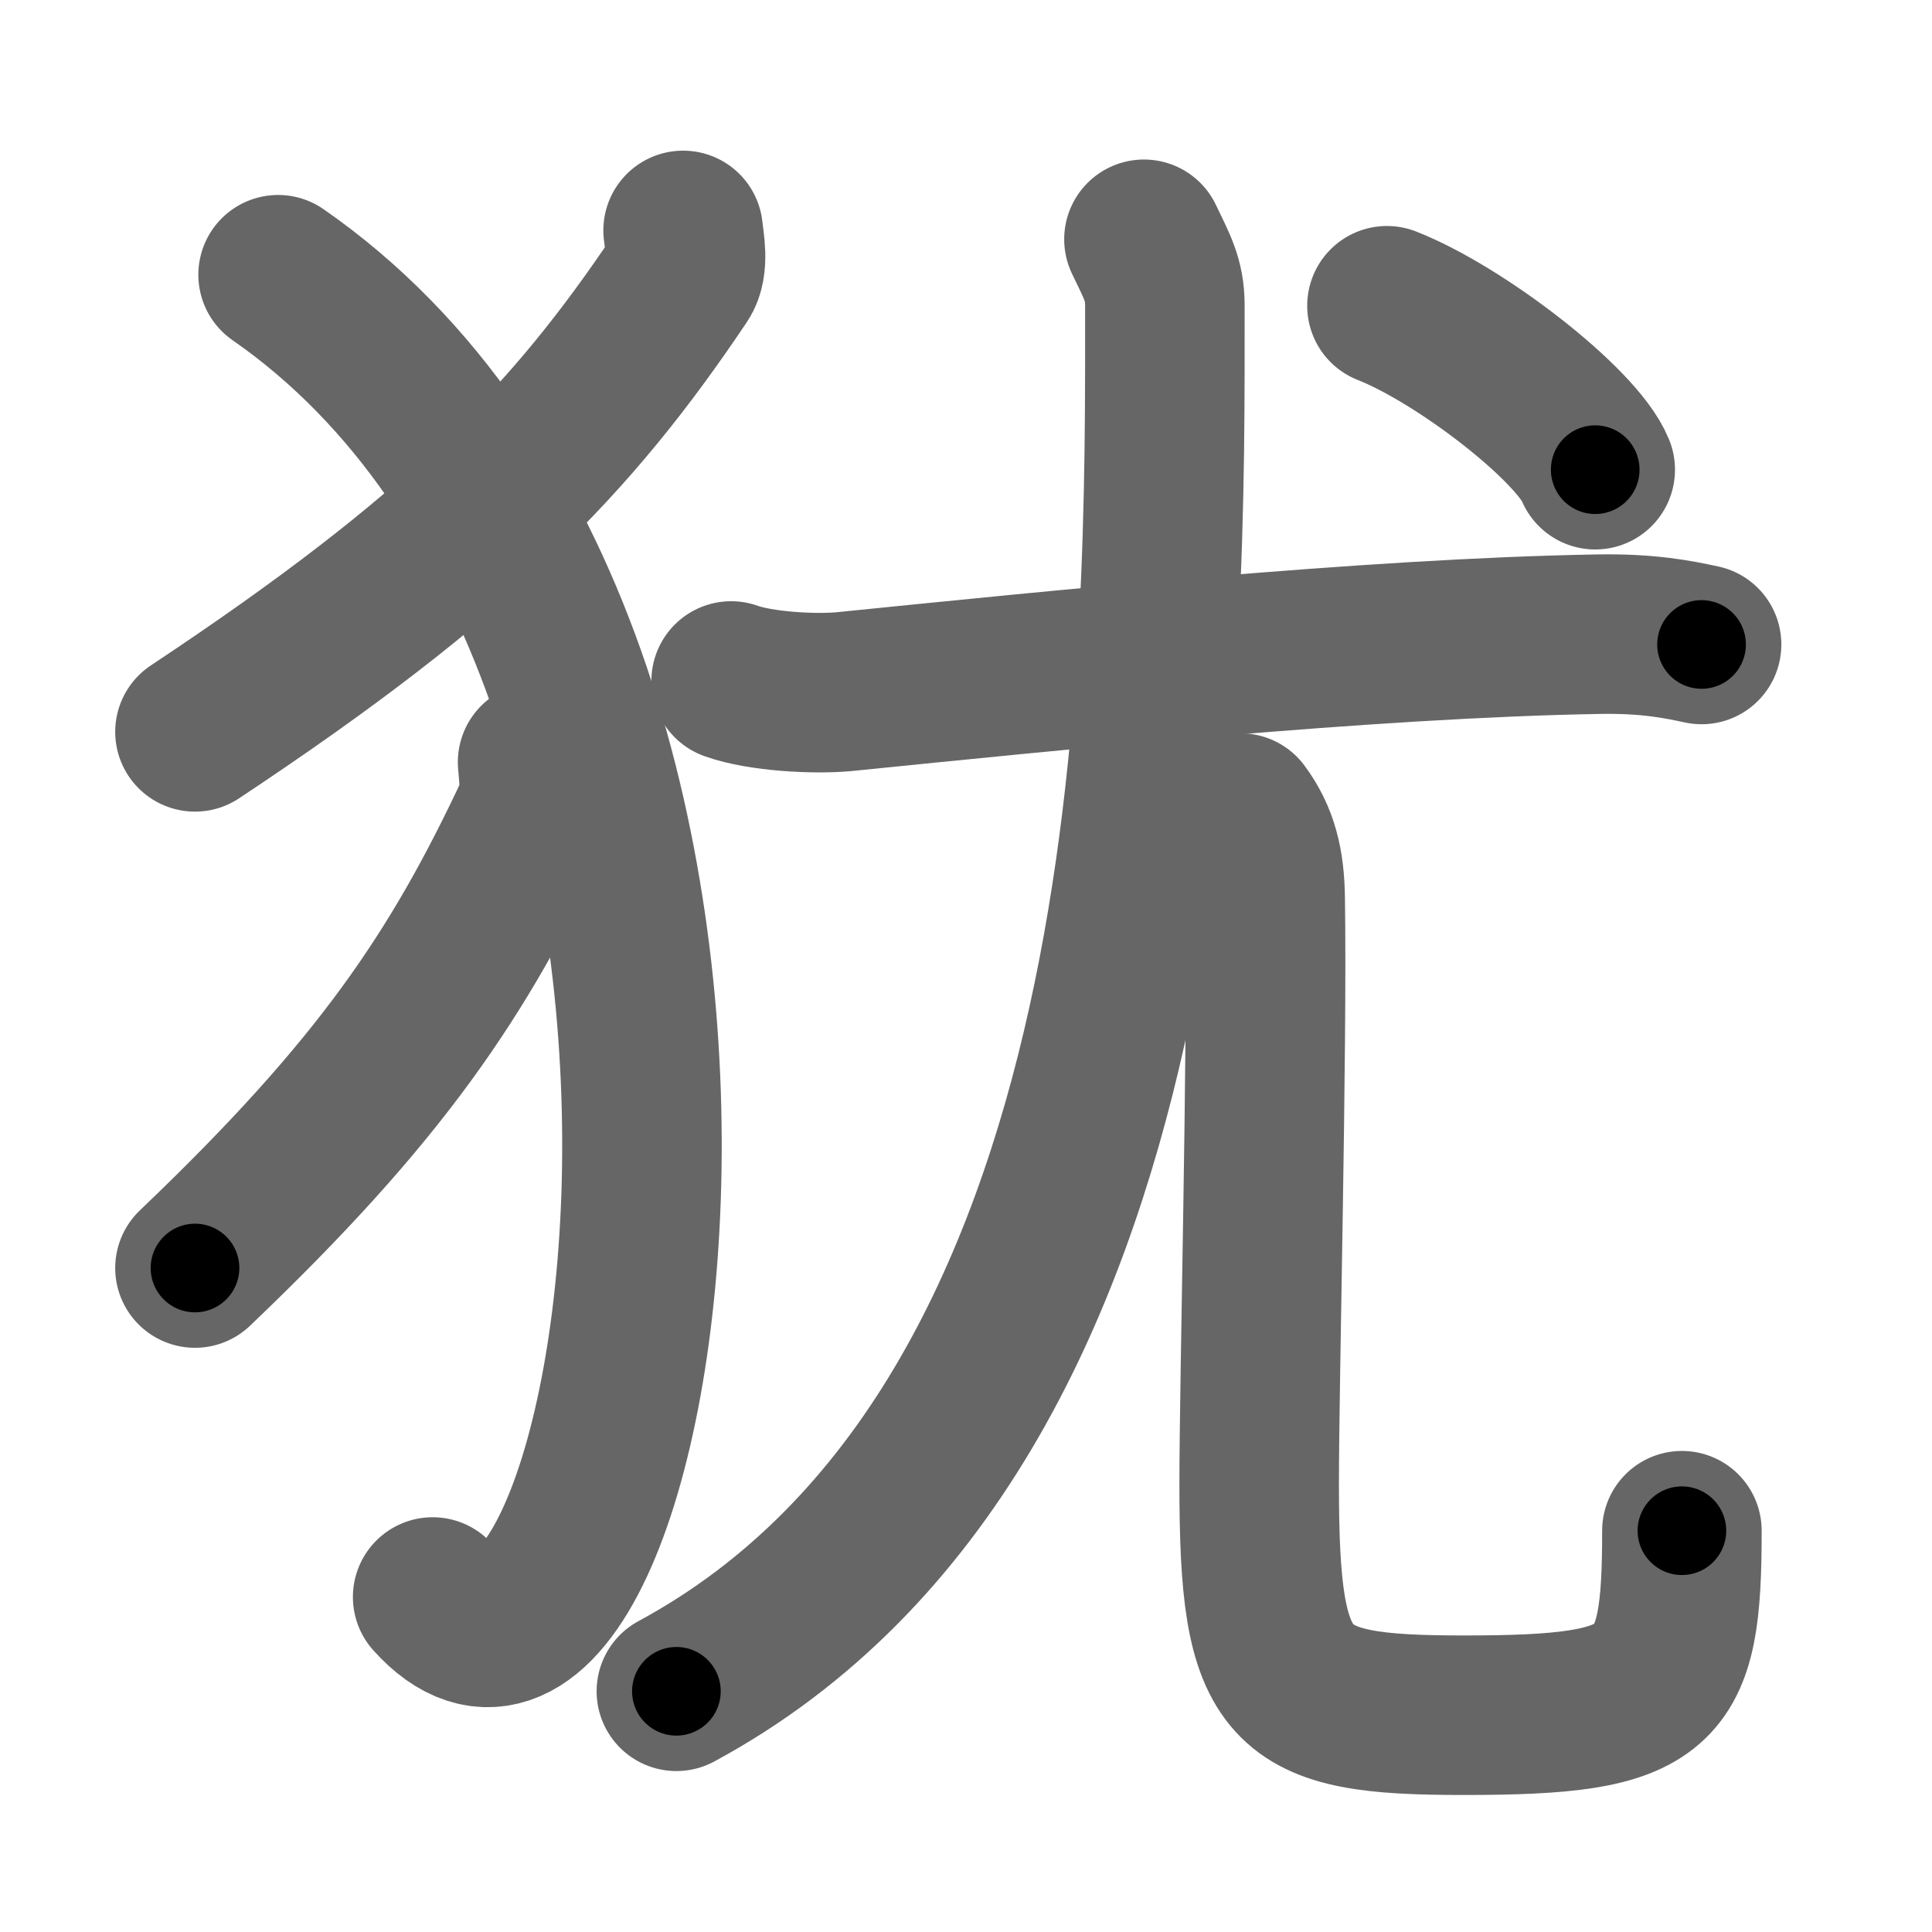 <svg xmlns="http://www.w3.org/2000/svg" width="109" height="109" viewBox="0 0 109 109" id="72b9"><g fill="none" stroke="#666" stroke-width="9" stroke-linecap="round" stroke-linejoin="round"><g><g><path d="M38.54,13c0.07,0.67,0.34,1.96-0.15,2.68C32.23,24.86,25.97,31.36,11,41.29" /><path d="M15.69,15.5C47,37.25,36.19,103.25,24.41,90.1" /><path d="M30.33,43c0.05,0.67,0.23,1.97-0.1,2.7C25.9,54.97,21.5,61.52,11,71.54" /></g><g><g><path d="M41.25,38.42c1.67,0.6,4.73,0.76,6.39,0.6c11.87-1.2,29.61-3.02,42.53-3.24c2.78-0.05,4.44,0.28,5.83,0.58" /><g><g><path d="M64.54,13.5c0.71,1.5,1.18,2.25,1.18,3.72c0,19.06,0.53,63.03-27.56,78.2" /></g><path d="M69.98,45.87c1.02,1.38,1.37,2.82,1.4,4.81c0.13,8.89-0.34,27.03-0.34,33.07c0,11.75,1.46,13.02,11.53,13.02c11.18,0,12.32-1.27,12.32-10.41" /></g></g><g><path d="M78.25,17.25C82.4,18.88,88.96,23.96,90,26.5" /></g></g></g></g><g fill="none" stroke="#000" stroke-width="5" stroke-linecap="round" stroke-linejoin="round"><g><g><path d="M38.54,13c0.07,0.67,0.34,1.96-0.15,2.68C32.23,24.86,25.97,31.36,11,41.29" stroke-dasharray="40.53" stroke-dashoffset="40.53"><animate id="0" attributeName="stroke-dashoffset" values="40.53;0" dur="0.41s" fill="freeze" begin="0s;72b9.click" /></path><path d="M15.69,15.5C47,37.25,36.19,103.25,24.41,90.1" stroke-dasharray="89.01" stroke-dashoffset="89.01"><animate attributeName="stroke-dashoffset" values="89.01" fill="freeze" begin="72b9.click" /><animate id="1" attributeName="stroke-dashoffset" values="89.01;0" dur="0.67s" fill="freeze" begin="0.end" /></path><path d="M30.33,43c0.05,0.67,0.23,1.97-0.1,2.7C25.9,54.97,21.5,61.52,11,71.54" stroke-dasharray="35.16" stroke-dashoffset="35.16"><animate attributeName="stroke-dashoffset" values="35.16" fill="freeze" begin="72b9.click" /><animate id="2" attributeName="stroke-dashoffset" values="35.16;0" dur="0.35s" fill="freeze" begin="1.end" /></path></g><g><g><path d="M41.25,38.42c1.67,0.6,4.73,0.76,6.39,0.6c11.87-1.2,29.61-3.02,42.53-3.24c2.78-0.05,4.44,0.28,5.83,0.58" stroke-dasharray="54.99" stroke-dashoffset="54.99"><animate attributeName="stroke-dashoffset" values="54.99" fill="freeze" begin="72b9.click" /><animate id="3" attributeName="stroke-dashoffset" values="54.99;0" dur="0.55s" fill="freeze" begin="2.end" /></path><g><g><path d="M64.54,13.5c0.71,1.5,1.18,2.25,1.18,3.72c0,19.06,0.53,63.03-27.56,78.2" stroke-dasharray="90.98" stroke-dashoffset="90.98"><animate attributeName="stroke-dashoffset" values="90.98" fill="freeze" begin="72b9.click" /><animate id="4" attributeName="stroke-dashoffset" values="90.98;0" dur="0.68s" fill="freeze" begin="3.end" /></path></g><path d="M69.98,45.87c1.02,1.38,1.37,2.82,1.4,4.81c0.13,8.89-0.34,27.03-0.34,33.07c0,11.75,1.46,13.02,11.53,13.02c11.18,0,12.32-1.27,12.32-10.41" stroke-dasharray="79.31" stroke-dashoffset="79.31"><animate attributeName="stroke-dashoffset" values="79.31" fill="freeze" begin="72b9.click" /><animate id="5" attributeName="stroke-dashoffset" values="79.31;0" dur="0.6s" fill="freeze" begin="4.end" /></path></g></g><g><path d="M78.25,17.25C82.4,18.88,88.96,23.96,90,26.5" stroke-dasharray="15.16" stroke-dashoffset="15.16"><animate attributeName="stroke-dashoffset" values="15.16" fill="freeze" begin="72b9.click" /><animate id="6" attributeName="stroke-dashoffset" values="15.16;0" dur="0.15s" fill="freeze" begin="5.end" /></path></g></g></g></g></svg>